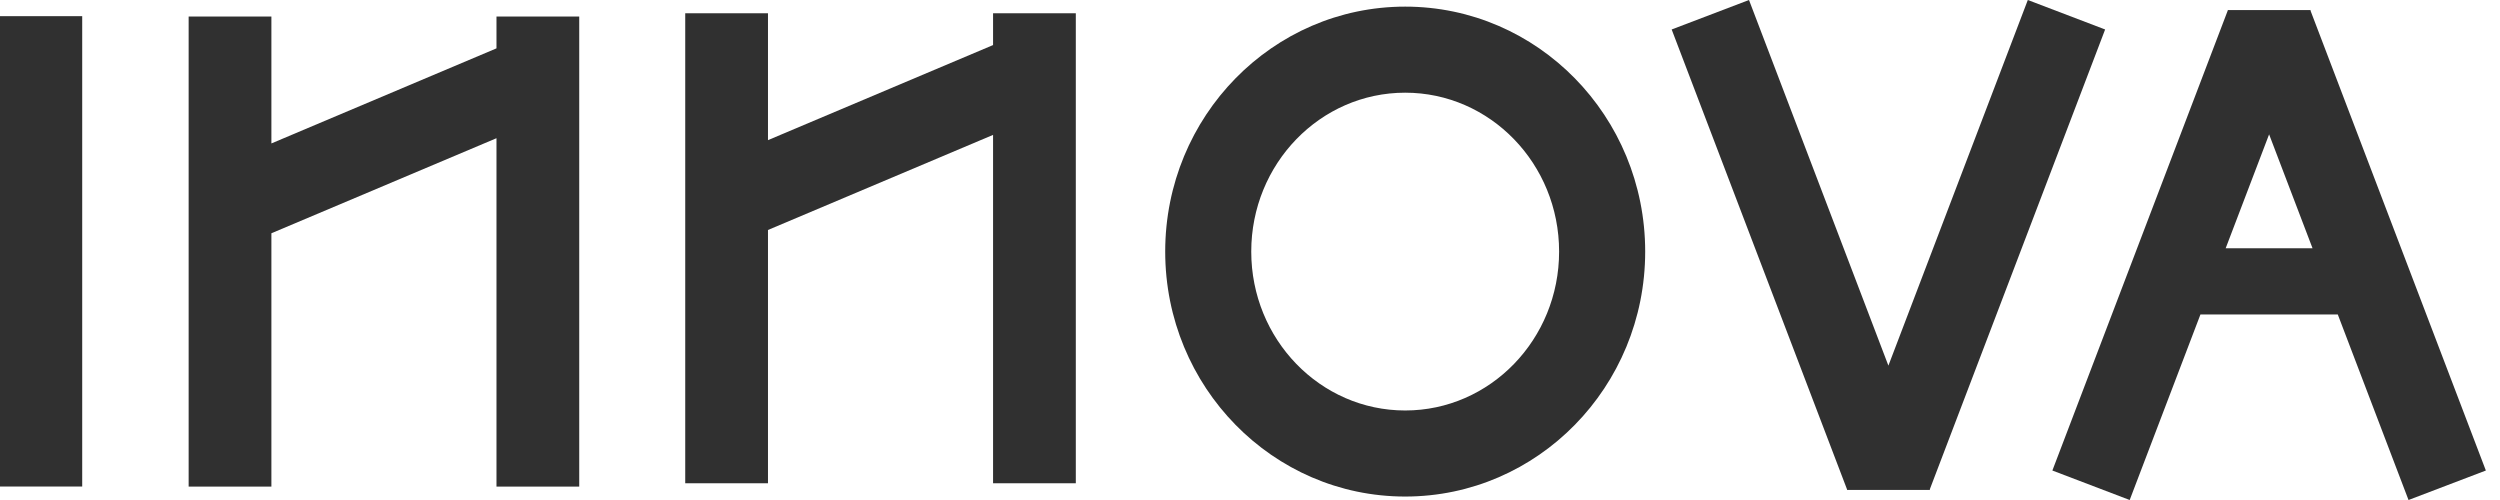 <svg width="120" height="24" viewBox="0 0 120 24" fill="none" xmlns="http://www.w3.org/2000/svg">
<rect y="0.776" width="3.946" height="22.577" fill="#303030"/>
<path fill-rule="evenodd" clip-rule="evenodd" d="M9.055 0.794H13.027V6.885L23.831 2.321V0.794H27.803V23.357H23.831V6.634L13.027 11.197V23.357H9.055V0.794Z" fill="#303030"/>
<path fill-rule="evenodd" clip-rule="evenodd" d="M32.891 0.636H36.863V6.727L47.667 2.163V0.636H51.639V23.198H47.667V6.475L36.863 11.039V23.198H32.891V0.636Z" fill="#303030"/>
<path fill-rule="evenodd" clip-rule="evenodd" d="M67.449 23.834C73.811 23.834 78.969 18.57 78.969 12.076C78.969 5.582 73.811 0.318 67.449 0.318C61.087 0.318 55.93 5.582 55.93 12.076C55.93 18.57 61.087 23.834 67.449 23.834ZM67.449 19.703C71.529 19.703 74.837 16.288 74.837 12.076C74.837 7.864 71.529 4.449 67.449 4.449C63.368 4.449 60.06 7.864 60.06 12.076C60.06 16.288 63.368 19.703 67.449 19.703Z" fill="#303030"/>
<path fill-rule="evenodd" clip-rule="evenodd" d="M83.952 0L80.24 1.415L88.661 23.5V23.516H88.667L88.67 23.523L88.689 23.516H92.597L92.617 23.523L92.62 23.516H92.633V23.481L101.046 1.415L97.335 0L90.643 17.55L83.952 0Z" fill="#303030"/>
<path fill-rule="evenodd" clip-rule="evenodd" d="M98.514 22.585L102.225 24L105.621 15.095H112.214L115.609 24L119.321 22.585L110.907 0.517V0.484H110.894L110.891 0.477L110.872 0.484H106.963L106.943 0.477L106.94 0.484H106.934V0.5L98.514 22.585ZM111.002 11.917L108.917 6.449L106.832 11.917H111.002Z" fill="#303030"/>
</svg>

